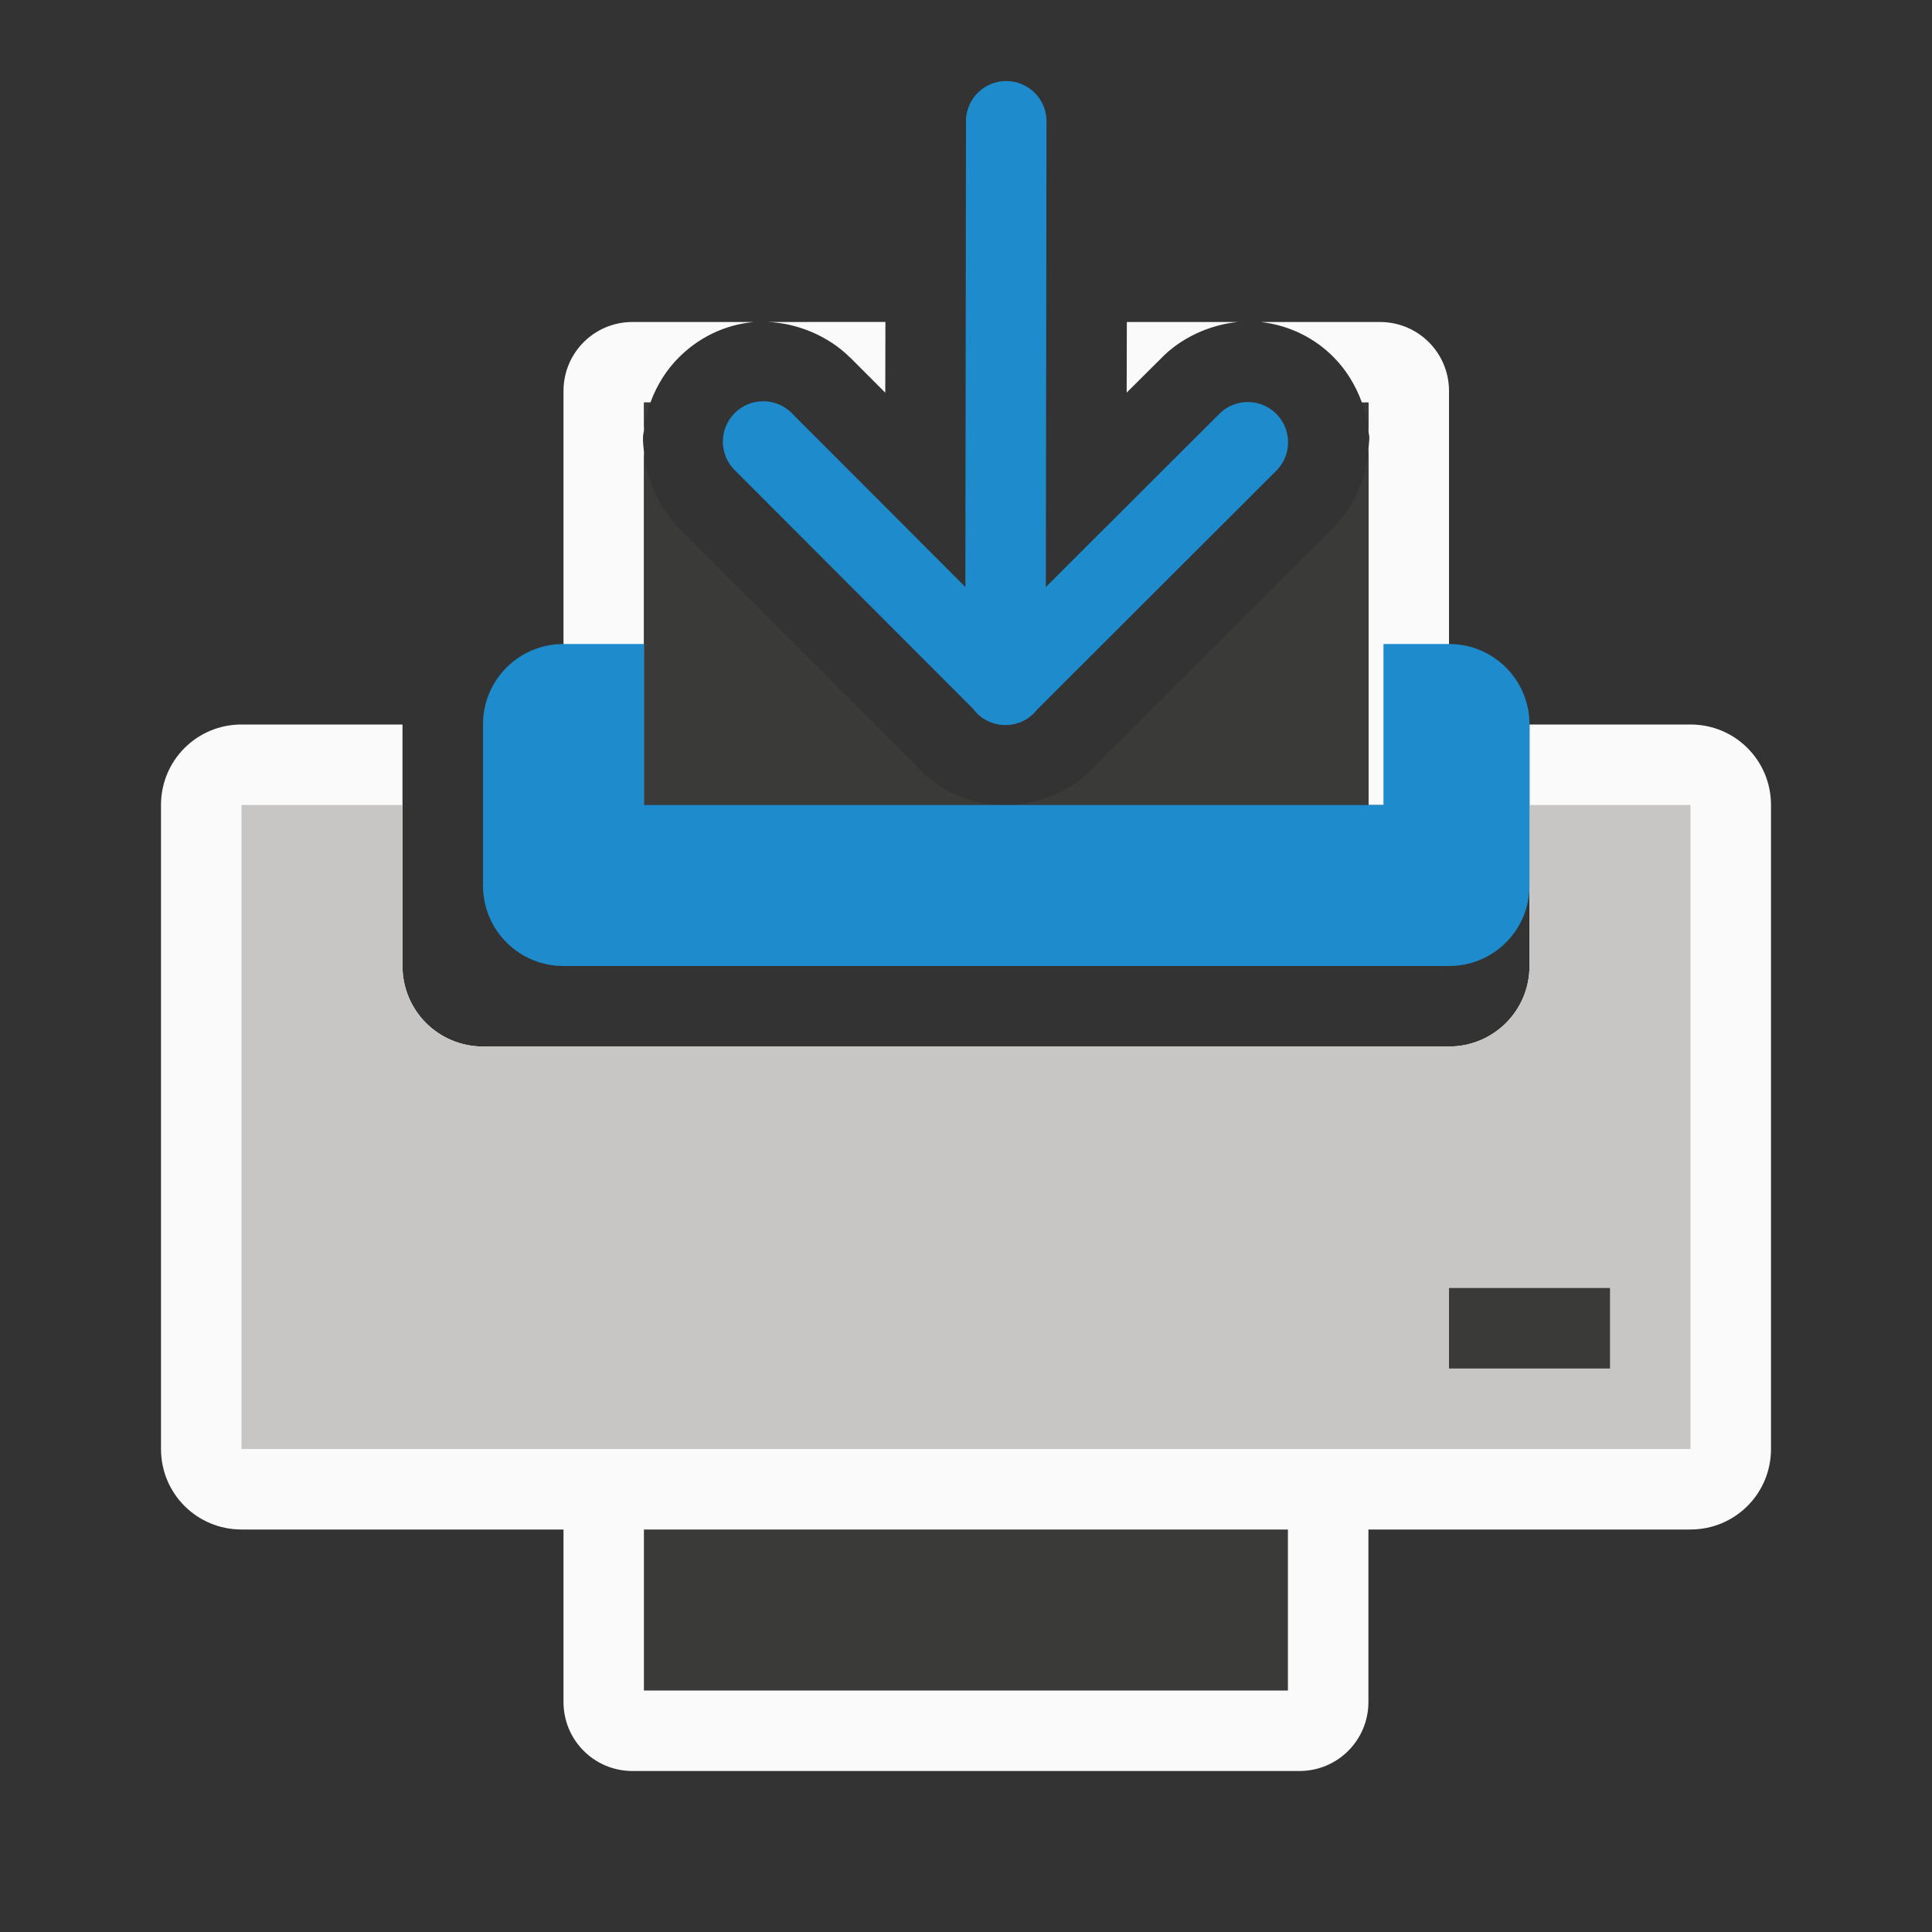 <svg viewBox="0 0 24 24" xmlns="http://www.w3.org/2000/svg"><rect x="0" y="0" width="24" height="24" fill="#333333" stroke="none"/><path d="m8 16v5h8v-5z" fill="#3a3a38" fill-rule="evenodd"/><path d="m7 16v5.143c0 .475.383.857.857.857h8.285c.475 0 .857-.383.857-.857v-5.143h-1v5h-8v-5z" fill="#fafafa"/><path d="m3 9c-.554 0-1 .446-1 1v8c0 .554.446 1 1 1h18c.554 0 1-.446 1-1v-8c0-.554-.446-1-1-1h-2v3c0 .554-.446 1-1 1h-12c-.554 0-1-.446-1-1v-3z" fill="#fafafa"/><path d="m3 10v8h18v-8h-2v2c0 .554-.446 1-1 1h-12c-.554 0-1-.446-1-1v-2z" fill="#c8c6c4"/><path d="m18 16h2v1h-2z" fill="#3a3a38"/><path d="m7.857 4c-.475 0-.857.383-.857.857v5.143h1v-4-.379c-.007-.069-.016-.138-.012-.205.002-.026.009-.049.012-.074v-.342h.08c.079-.217.201-.409.355-.562.235-.234.552-.403.93-.438h-1.365zm1.682 0c.367.014.753.175 1.018.439h.002l.438.439.002-.879zm4.459 0-.002.877.428-.426c.246-.255.604-.417.953-.451zm1.664 0c.366.042.676.206.904.436.153.154.273.347.352.564h.082v.361c.002.023.009.043.01.066.002.046-.007.094-.01.141v.432 4h1v-5.143c0-.475-.383-.857-.857-.857h-.143z" fill="#fafafa"/><path d="m8 5v.342c.013-.121.041-.234.08-.342zm8.918 0c.041.113.07.233.082.361v-.361zm.082.568c-.023.368-.191.751-.461 1.01l-2.945 2.941.086-.098c-.272.354-.691.561-1.135.578h4.455zm-9 .053v4.379h4.406c-.444-.025-.858-.242-1.123-.602l.098.111-2.947-2.951c-.245-.246-.4-.596-.434-.938z" fill="#3a3a38" fill-rule="evenodd"/><g fill="#1e8bcd"><path d="m12.482 9.007a.5.5 0 0 1 -.395-.203l-2.947-2.951a.501.501 0 1 1 .709-.707l2.143 2.146.008-5.785a.5.5 0 1 1 1 0l-.008 5.785 2.15-2.146a.5.5 0 1 1 .705.709l-2.961 2.957a.5.5 0 0 1 -.404.195z" fill-rule="evenodd"/><path d="m7 8c-.554 0-1 .446-1 1v2c0 .554.446 1 1 1h11c.554 0 1-.446 1-1v-2c0-.554-.446-1-1-1h-.814v2h-9.186v-2z"/></g></svg>